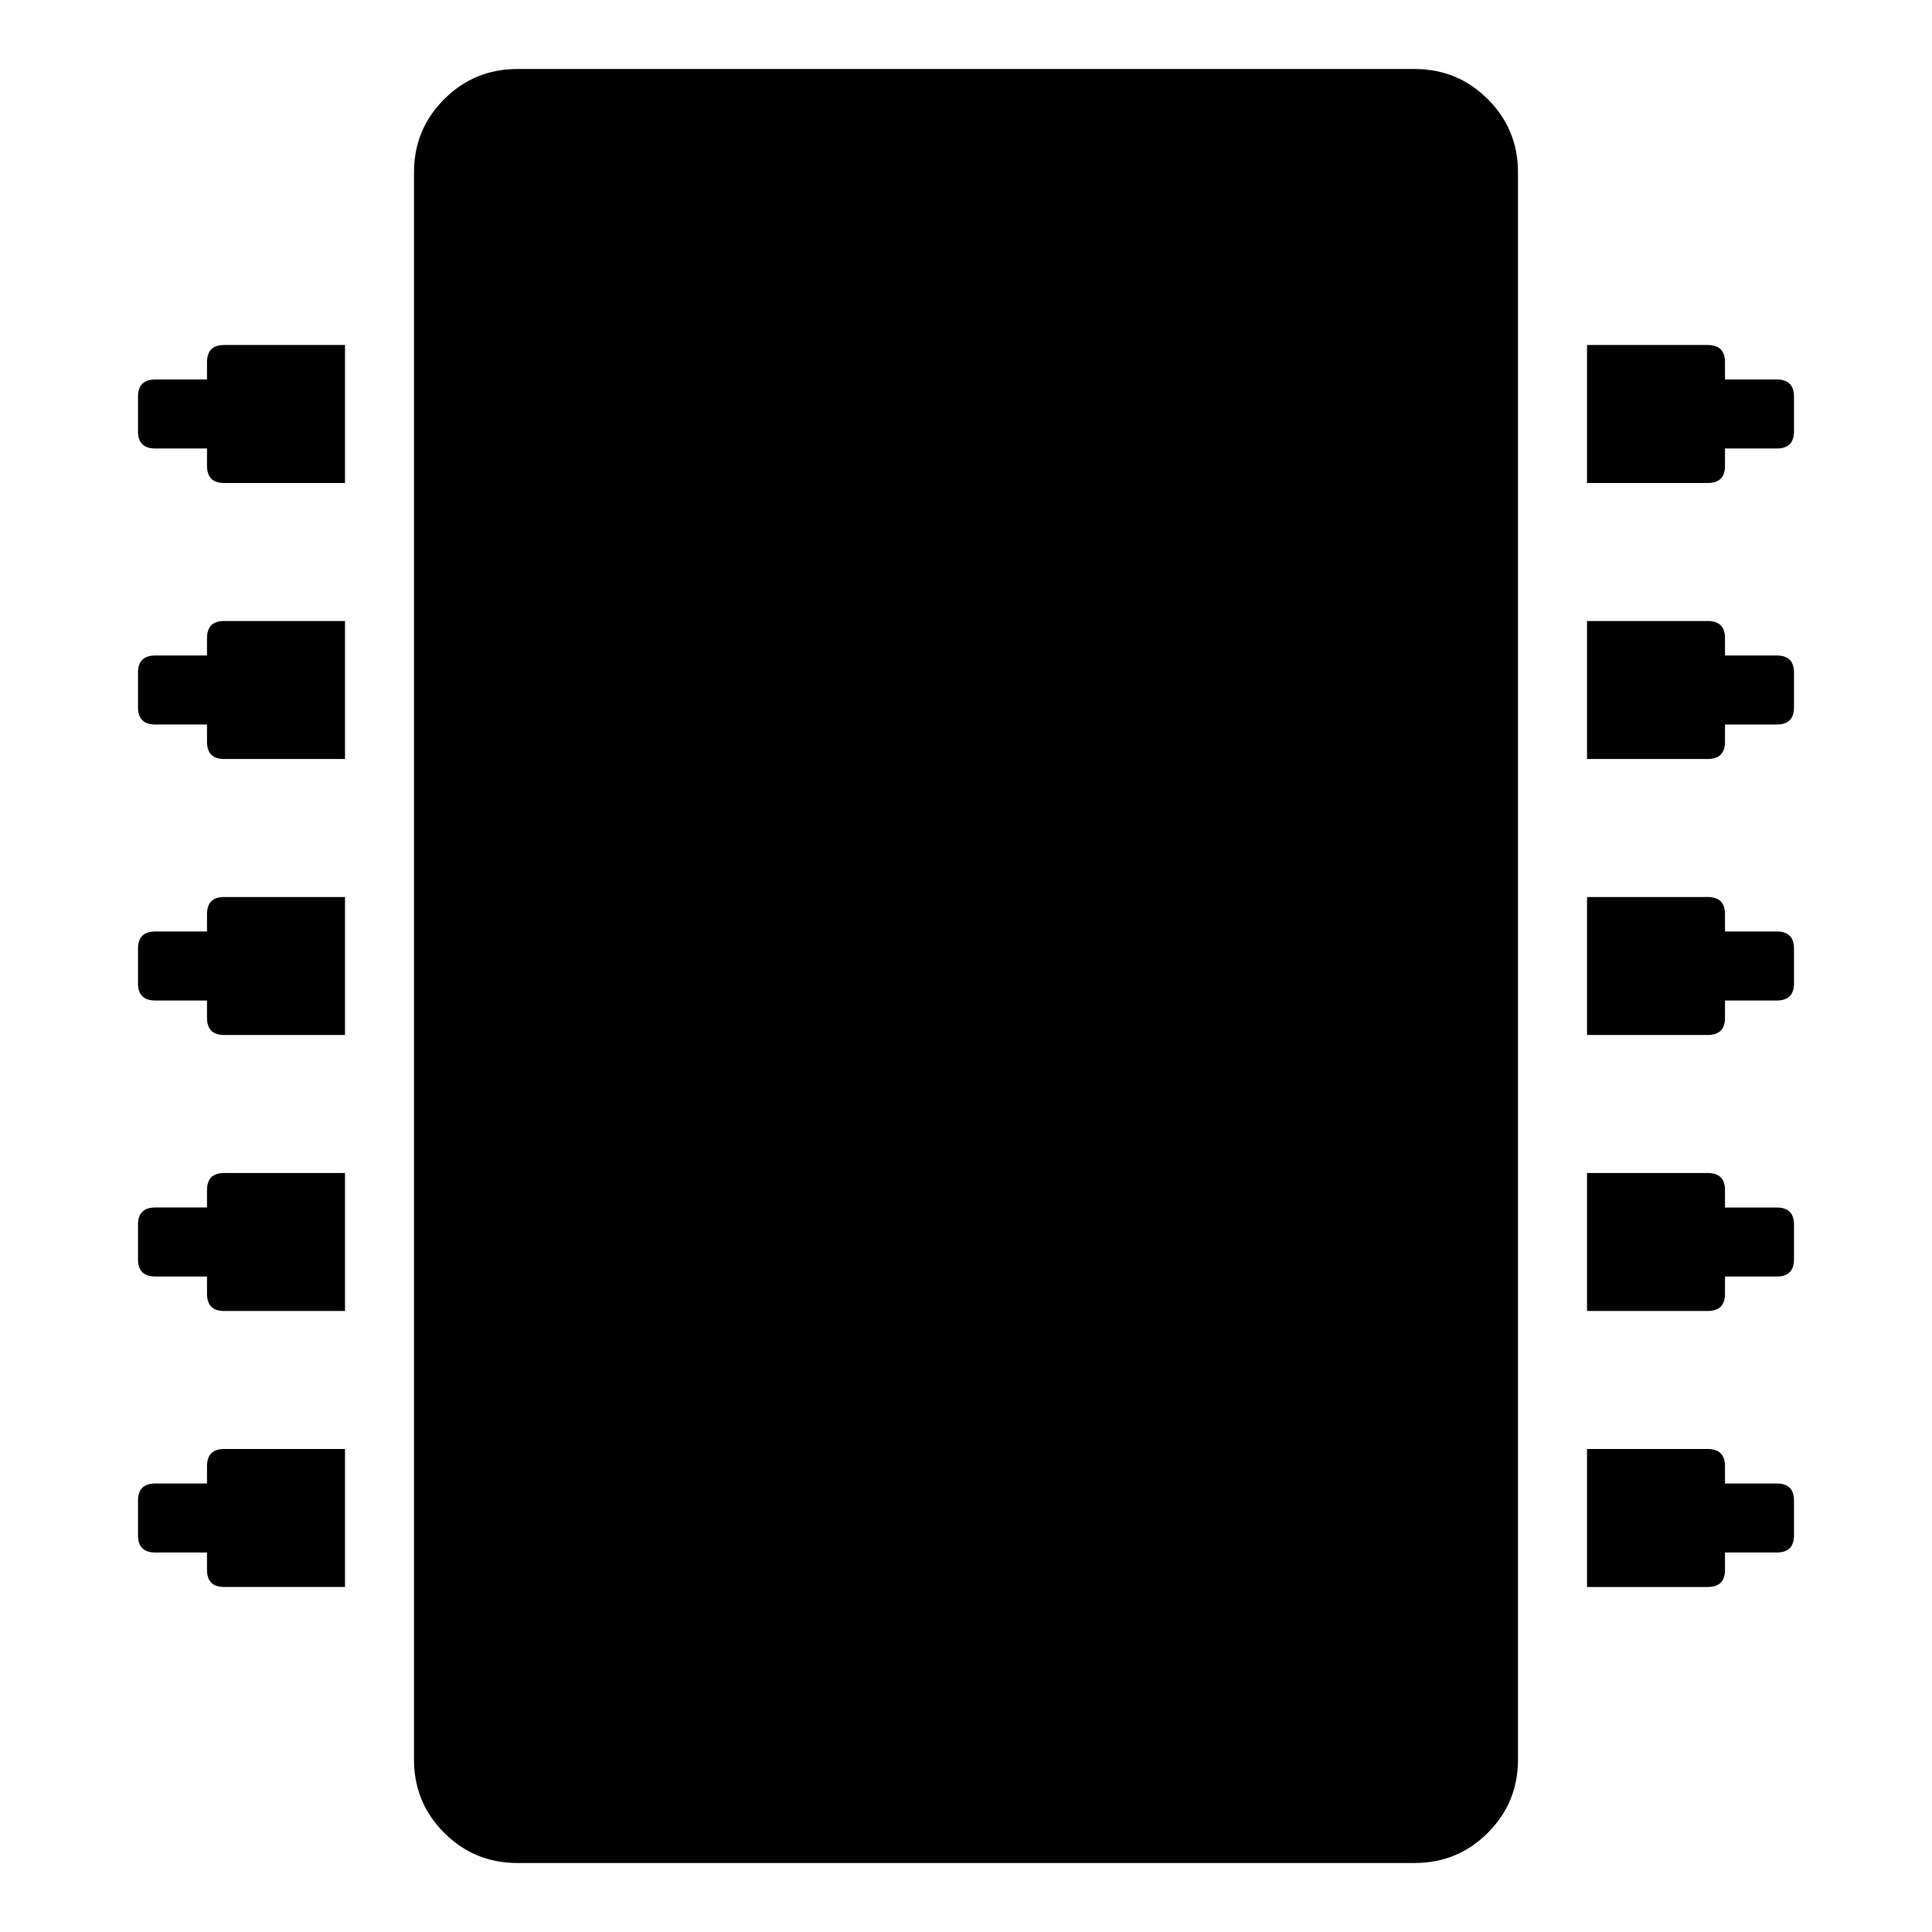 <svg xmlns="http://www.w3.org/2000/svg" x="0px" y="0px" viewBox="596 -596 1792 1792" style="enable-background:new 596 -596 1792 1792;">
<path d="M804,748c-10.7,0-16,5.3-16,16v16h-48c-10.7,0-16,5.3-16,16v32c0,10.7,5.3,16,16,16h48v16c0,10.7,5.3,16,16,16h112V748H804z
	 M804,492c-10.7,0-16,5.3-16,16v16h-48c-10.7,0-16,5.3-16,16v32c0,10.7,5.3,16,16,16h48v16c0,10.7,5.3,16,16,16h112V492H804z
	 M804,236c-10.7,0-16,5.3-16,16v16h-48c-10.7,0-16,5.3-16,16v32c0,10.7,5.3,16,16,16h48v16c0,10.7,5.3,16,16,16h112V236H804z
	 M804-20c-10.7,0-16,5.3-16,16v16h-48c-10.7,0-16,5.3-16,16v32c0,10.7,5.3,16,16,16h48v16c0,10.7,5.3,16,16,16h112V-20H804z
	 M804-276c-10.7,0-16,5.3-16,16v16h-48c-10.7,0-16,5.3-16,16v32c0,10.7,5.3,16,16,16h48v16c0,10.7,5.3,16,16,16h112v-128H804z
	 M1976-504c-18.7-18.7-41.3-28-68-28h-832c-26.7,0-49.3,9.3-68,28s-28,41.3-28,68v1472c0,26.7,9.3,49.3,28,68
	c18.7,18.7,41.3,28,68,28h832c26.7,0,49.3-9.3,68-28s28-41.3,28-68V-436C2004-462.7,1994.7-485.3,1976-504z M2244,780h-48v-16
	c0-10.7-5.3-16-16-16h-112v128h112c10.7,0,16-5.3,16-16v-16h48c10.7,0,16-5.3,16-16v-32C2260,785.3,2254.7,780,2244,780z M2244,524
	h-48v-16c0-10.7-5.3-16-16-16h-112v128h112c10.7,0,16-5.3,16-16v-16h48c10.7,0,16-5.3,16-16v-32C2260,529.3,2254.7,524,2244,524z
	 M2244,268h-48v-16c0-10.7-5.3-16-16-16h-112v128h112c10.7,0,16-5.3,16-16v-16h48c10.7,0,16-5.3,16-16v-32
	C2260,273.3,2254.7,268,2244,268z M2244,12h-48V-4c0-10.7-5.3-16-16-16h-112v128h112c10.7,0,16-5.3,16-16V76h48c10.7,0,16-5.3,16-16
	V28C2260,17.3,2254.7,12,2244,12z M2244-244h-48v-16c0-10.7-5.3-16-16-16h-112v128h112c10.7,0,16-5.3,16-16v-16h48
	c10.7,0,16-5.3,16-16v-32C2260-238.7,2254.7-244,2244-244z"/>
</svg>
